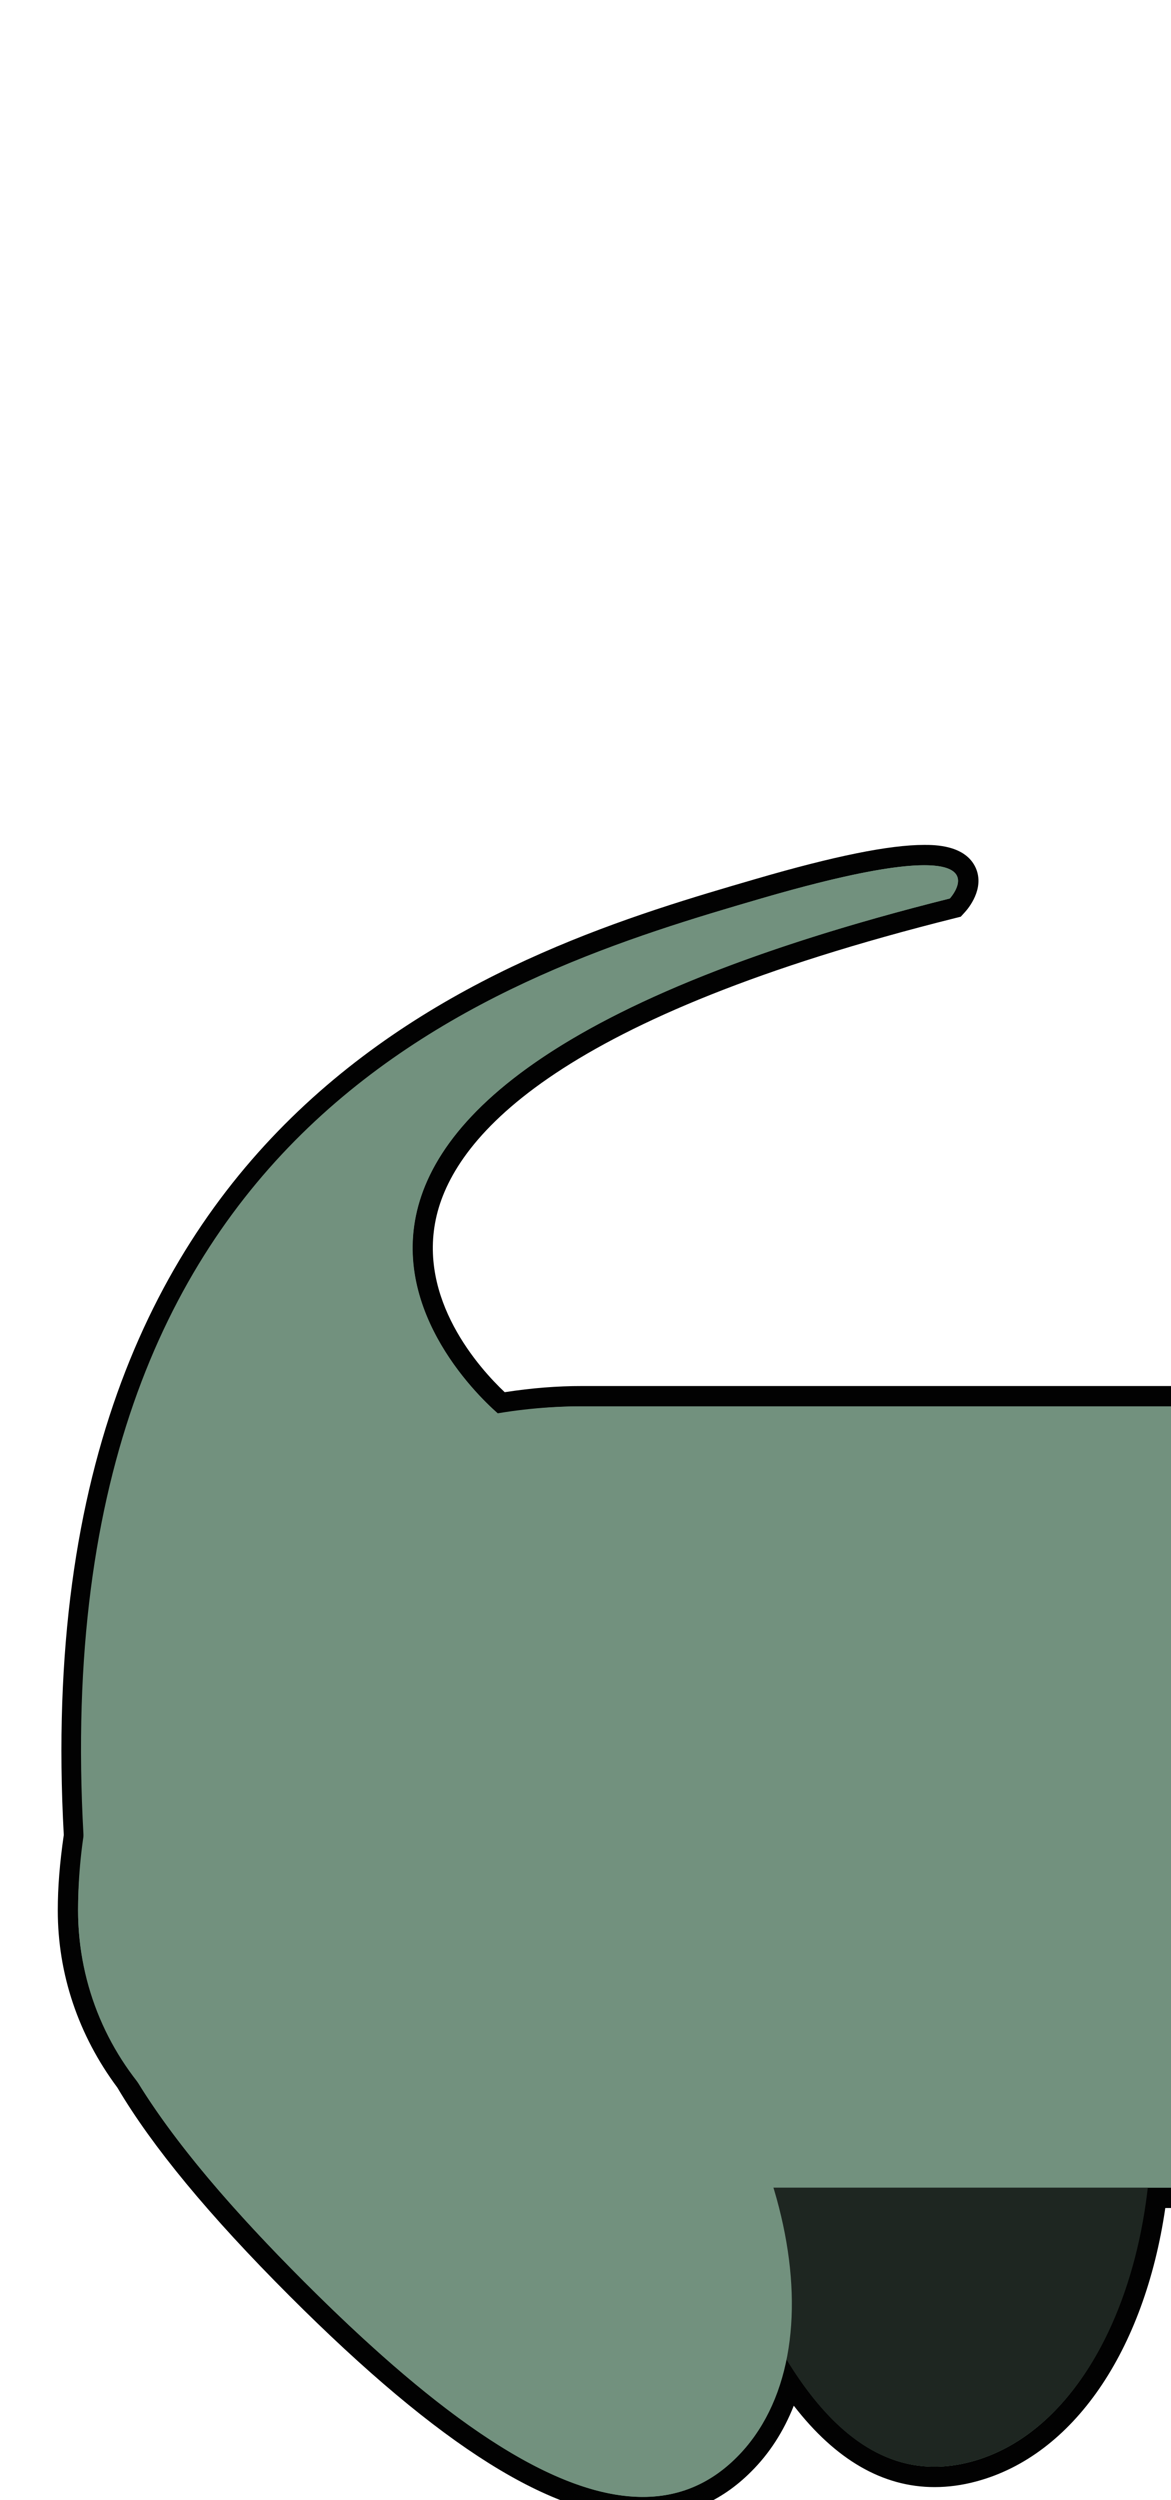 <?xml version="1.0" encoding="utf-8"?>
<!-- Generator: Adobe Illustrator 16.0.0, SVG Export Plug-In . SVG Version: 6.00 Build 0)  -->
<!DOCTYPE svg PUBLIC "-//W3C//DTD SVG 1.1//EN" "http://www.w3.org/Graphics/SVG/1.1/DTD/svg11.dtd">
<svg version="1.1" id="Layer_1" xmlns="http://www.w3.org/2000/svg" xmlns:xlink="http://www.w3.org/1999/xlink" x="0px" y="0px"
	 width="15px" height="32px" viewBox="0 0 15 32" enable-background="new 0 0 15 32" xml:space="preserve">
<g>
	<path fill="#72917E" d="M8.234,32.089c-1.117,0-2.525-0.888-4.431-2.794c-1.027-1.026-1.748-1.898-2.204-2.666
		c-0.475-0.635-0.729-1.392-0.729-2.178c0-0.299,0.025-0.607,0.08-0.974c-0.53-9.396,5.748-11.224,8.764-12.103
		c0.982-0.286,1.697-0.431,2.125-0.431c0.11,0,0.444,0,0.54,0.217c0.087,0.196-0.095,0.403-0.116,0.426
		c-5.163,1.313-6.54,2.865-6.796,3.941c-0.284,1.193,0.663,2.163,0.956,2.428c0.366-0.059,0.704-0.087,1.029-0.087h8.679v10.26
		h-1.317c-0.24,1.842-1.131,3.18-2.341,3.504c-0.17,0.045-0.339,0.068-0.502,0.068c-0.68,0-1.299-0.399-1.844-1.188
		c-0.124,0.411-0.324,0.757-0.598,1.029C9.168,31.905,8.732,32.089,8.234,32.089z"/>
	<path fill="#020202" d="M11.839,11.074c0.717,0,0.328,0.426,0.328,0.426C2.01,14.04,5.98,17.748,6.382,18.096
		C6.731,18.037,7.086,18,7.452,18h8.549v10h-1.303c-0.198,1.736-1.022,3.177-2.259,3.508c-0.162,0.043-0.318,0.064-0.469,0.064
		c-0.766,0-1.385-0.54-1.897-1.381c-0.099,0.493-0.304,0.929-0.636,1.26c-0.353,0.353-0.759,0.508-1.203,0.508
		c-1.269,0-2.845-1.262-4.339-2.756c-0.878-0.878-1.675-1.784-2.184-2.641C1.271,25.972,1,25.246,1,24.451
		c0-0.325,0.032-0.642,0.078-0.954C0.561,14.273,6.484,12.451,9.75,11.5C10.847,11.181,11.481,11.074,11.839,11.074 M11.839,10.814
		v0.26V10.814c-0.446,0-1.153,0.143-2.161,0.437c-3.046,0.887-9.382,2.732-8.861,12.235c-0.052,0.36-0.077,0.668-0.077,0.966
		c0,0.814,0.264,1.598,0.763,2.267c0.446,0.754,1.173,1.635,2.208,2.669c1.932,1.932,3.369,2.832,4.523,2.832
		c0.533,0,1-0.196,1.387-0.584c0.234-0.232,0.417-0.516,0.547-0.845c0.535,0.692,1.14,1.042,1.803,1.042
		c0.175,0,0.355-0.024,0.536-0.073c1.236-0.331,2.151-1.662,2.42-3.499h1.074h0.26V28V18v-0.26h-0.26H7.452
		c-0.314,0-0.638,0.025-0.987,0.079c-0.32-0.302-1.126-1.191-0.872-2.26c0.249-1.042,1.602-2.548,6.638-3.807l0.076-0.019
		l0.053-0.058c0.044-0.048,0.256-0.301,0.139-0.566C12.367,10.814,11.97,10.814,11.839,10.814L11.839,10.814z"/>
</g>
<path fill="#1E2621" d="M9.588,20.865c-1.858,0.498-1.563,3.168-0.824,5.924s1.817,5.217,3.676,4.719
	c1.859-0.498,2.794-3.498,2.056-6.254C13.756,22.498,11.447,20.367,9.588,20.865z"/>
<path fill="#72917E" d="M1,24.451C1,20.889,3.889,18,7.452,18H15v10H4.548C2.589,28,1,26.411,1,24.451z"/>
<path fill="#72917E" d="M1.646,23.66c-1.36,1.36,0.231,3.525,2.249,5.543s4.183,3.609,5.542,2.248
	c1.361-1.36,0.671-4.426-1.347-6.443C6.073,22.99,3.007,22.299,1.646,23.66z"/>
<path fill="#72917E" d="M6.417,18.125c0,0-4.916-3.958,5.75-6.625c0,0,0.874-0.958-2.417,0c-3.292,0.958-9.292,2.793-8.667,12.209
	L6.417,18.125z"/>
</svg>
